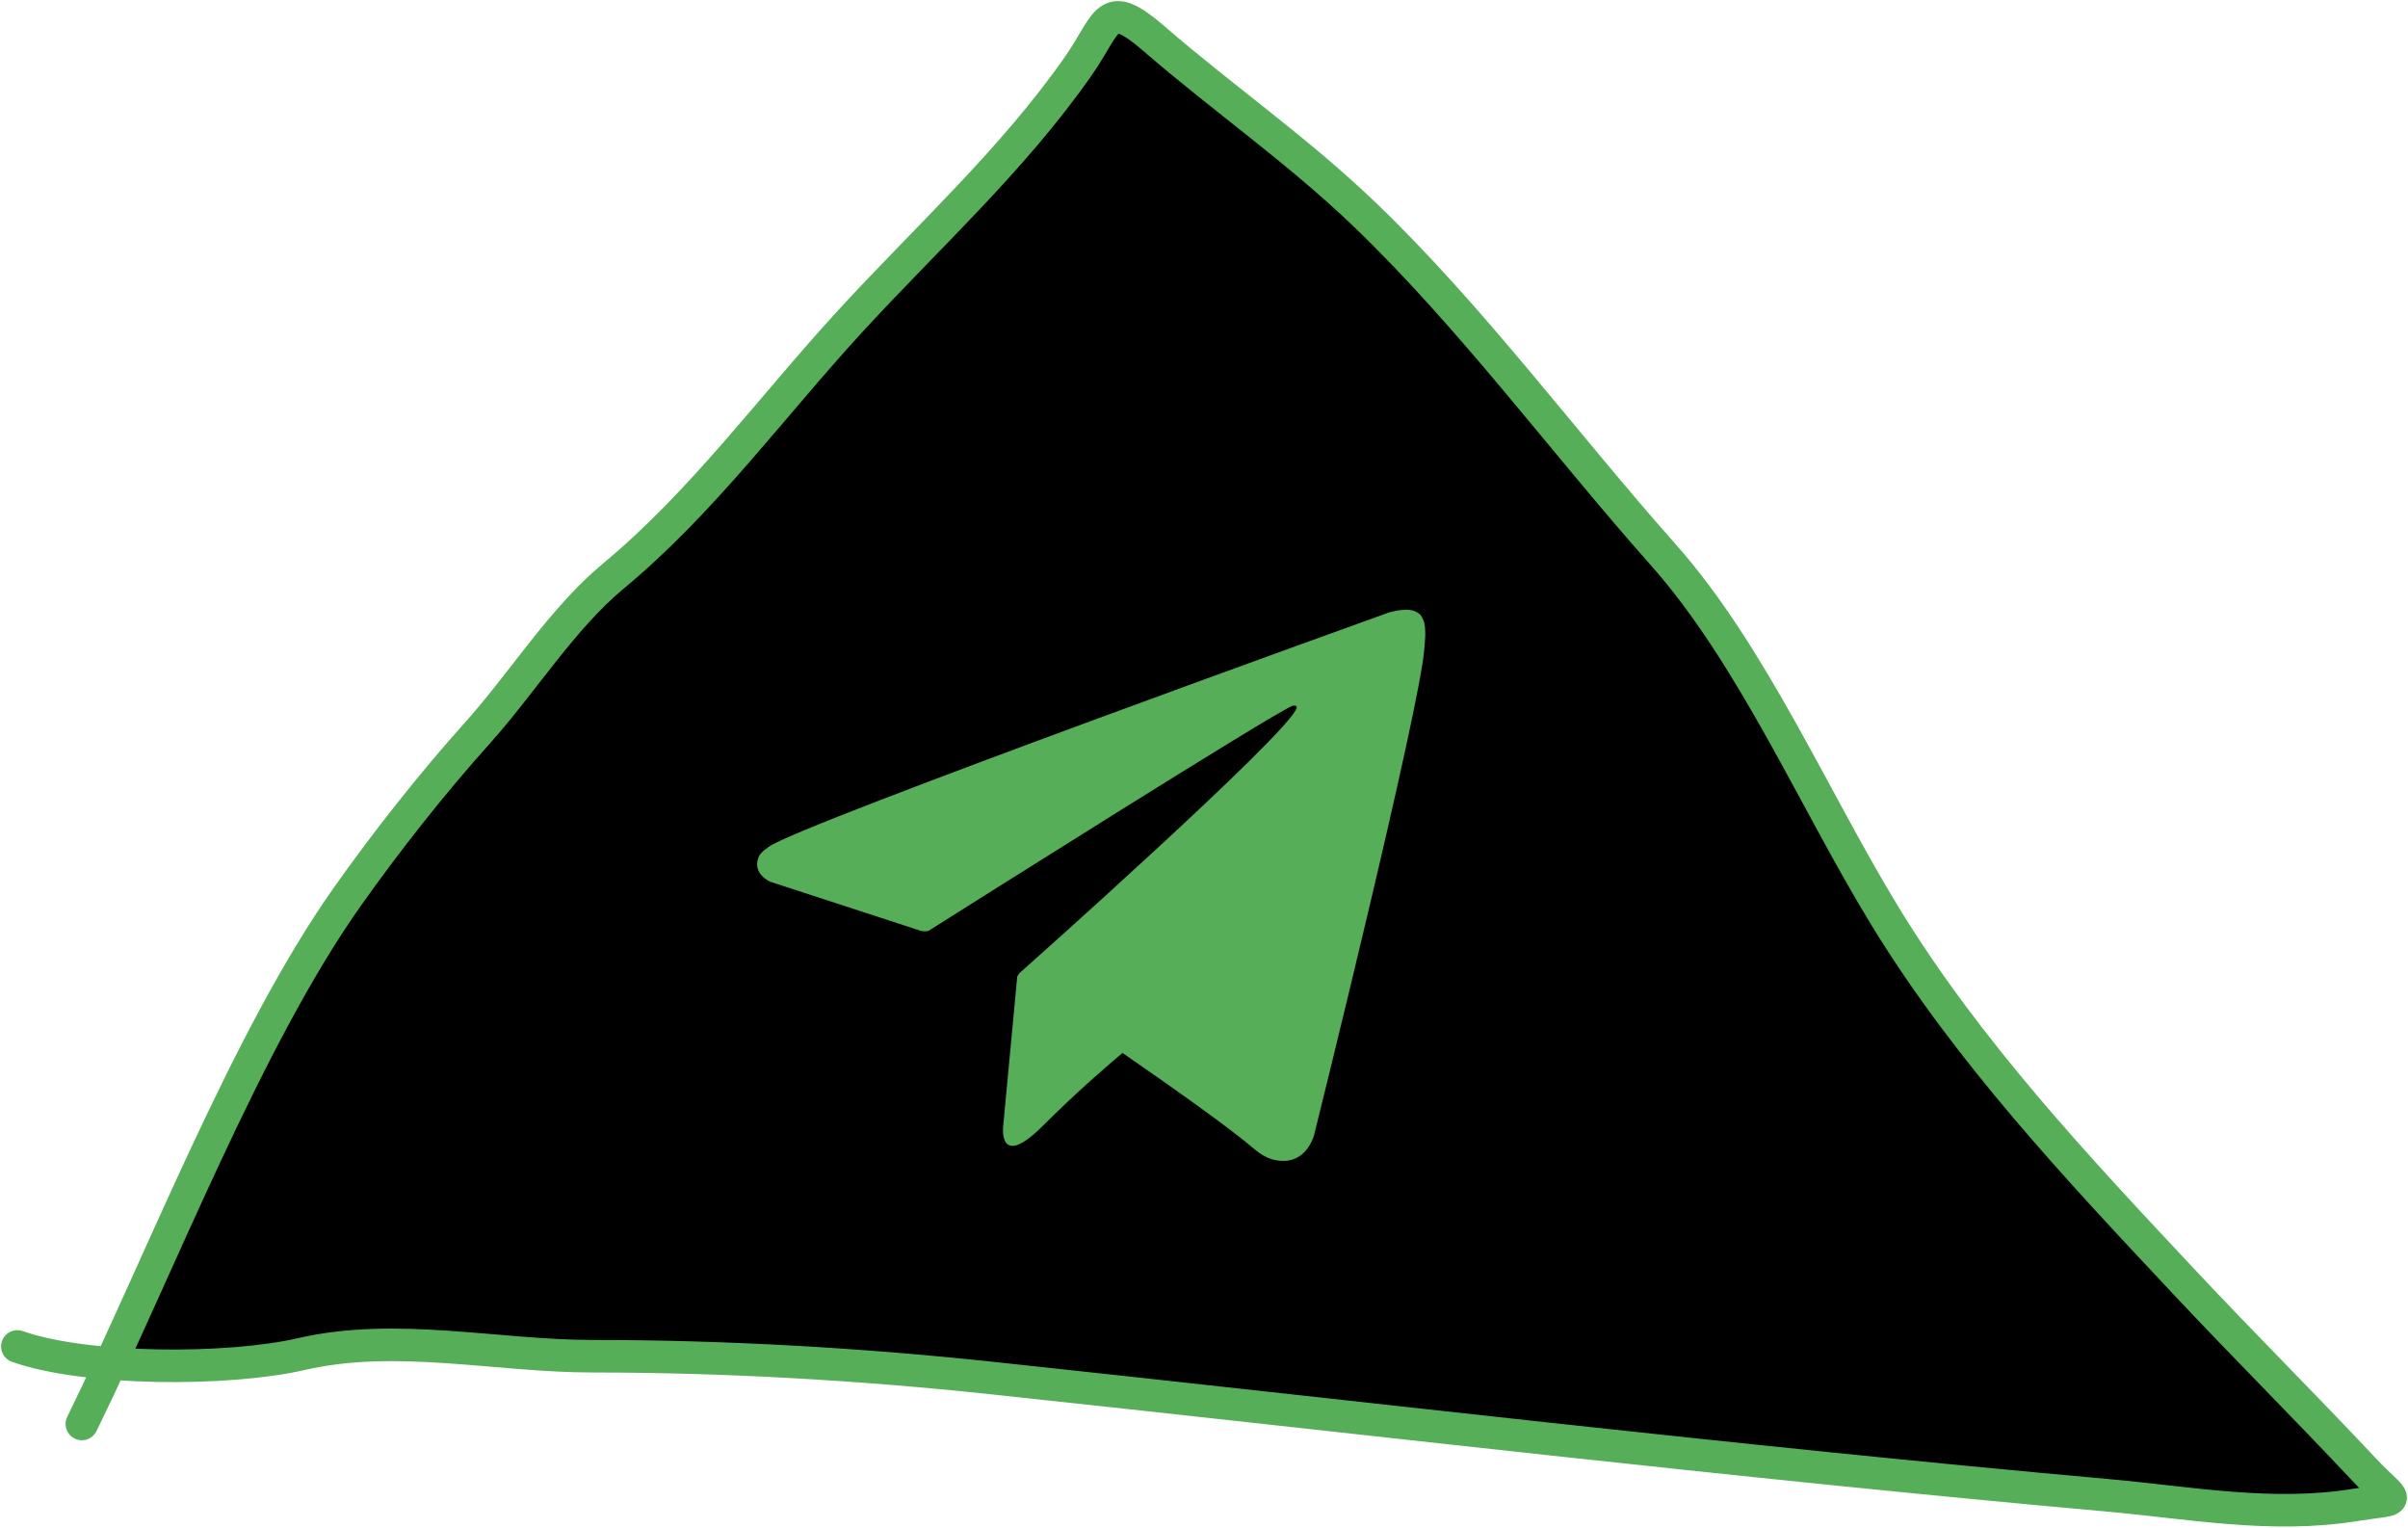 <svg width="1110" height="704" viewBox="0 0 1110 704" fill="none" xmlns="http://www.w3.org/2000/svg">
<path d="M160.1 413.261C119.18 471.162 83.43 558.425 51.009 628.327C81.63 630.778 116.931 629.099 138.975 624.017C182.659 613.944 228.99 625.018 273.236 625.018C333.869 625.018 396.472 628.598 456.788 635.03C628.294 653.319 799.604 673.695 971.298 689.096C1009.63 692.534 1047.16 699.752 1085.37 693.601C1108.32 689.908 1105.35 693.88 1089.6 677.081C1062.38 648.056 1034.39 620.207 1006.98 590.977L1005.6 589.508C956.807 537.48 906.815 484.171 868.959 422.272C836.371 368.986 807.714 301.827 766.62 255.57C721.088 204.318 678.421 146.241 629.074 98.88C598.105 69.158 564.017 45.57 531.899 17.782C509.684 -1.438 511.094 10.294 497.16 30.297C466.882 73.762 426.863 109.912 391.535 148.44C355.416 187.833 323.772 231.454 282.624 265.582C259.142 285.059 240.775 314.741 220.188 337.67C199.495 360.718 178.147 387.724 160.1 413.261Z" fill="black"/>
<path d="M37.728 656.241C73.629 583.154 113.514 479.18 160.1 413.261C178.147 387.724 199.495 360.718 220.188 337.67C240.775 314.741 259.142 285.059 282.624 265.582C323.772 231.454 355.416 187.833 391.535 148.44C426.863 109.912 466.882 73.762 497.16 30.297C511.094 10.294 509.684 -1.438 531.899 17.782C564.017 45.57 598.105 69.158 629.074 98.88C678.421 146.241 721.088 204.318 766.62 255.57C807.714 301.827 836.371 368.986 868.959 422.272C907.171 484.753 957.749 538.482 1006.98 590.977C1034.39 620.207 1062.38 648.056 1089.6 677.081C1105.35 693.88 1108.32 689.908 1085.37 693.601C1047.16 699.752 1009.63 692.534 971.298 689.096C799.604 673.695 628.294 653.319 456.788 635.03C396.472 628.598 333.869 625.018 273.236 625.018C228.99 625.018 182.659 613.944 138.975 624.017C104.911 631.871 39.186 631.598 8 620.512" stroke="#56AE59" stroke-width="15" stroke-linecap="round"/>
<path d="M656.394 286.488C655.291 283.238 653.973 282.382 651.915 281.57C647.415 279.902 639.792 282.425 639.792 282.425C639.792 282.425 369.928 379.413 354.511 390.147C351.191 392.456 350.079 393.824 349.527 395.407C346.862 403.019 355.165 406.397 355.165 406.397L424.722 429.062C424.722 429.062 427.315 429.447 428.239 428.848C444.062 418.841 587.441 328.353 595.71 325.317C597.014 324.932 597.981 325.36 597.724 326.258C594.413 337.89 469.883 448.519 469.883 448.519C469.883 448.519 469.408 449.118 469.109 449.802L468.946 449.717L462.457 518.694C462.457 518.694 459.736 539.82 480.872 518.694C495.785 503.77 510.214 491.283 517.435 485.253C541.352 501.76 567.091 520.02 578.201 529.556C583.779 534.346 588.446 535.116 592.287 534.987C602.832 534.602 605.775 523.013 605.775 523.013C605.775 523.013 654.953 325.146 656.595 298.633C656.758 296.024 656.98 294.399 656.997 292.603C657.027 290.123 656.796 287.642 656.394 286.488Z" fill="#56AE59"/>
</svg>
